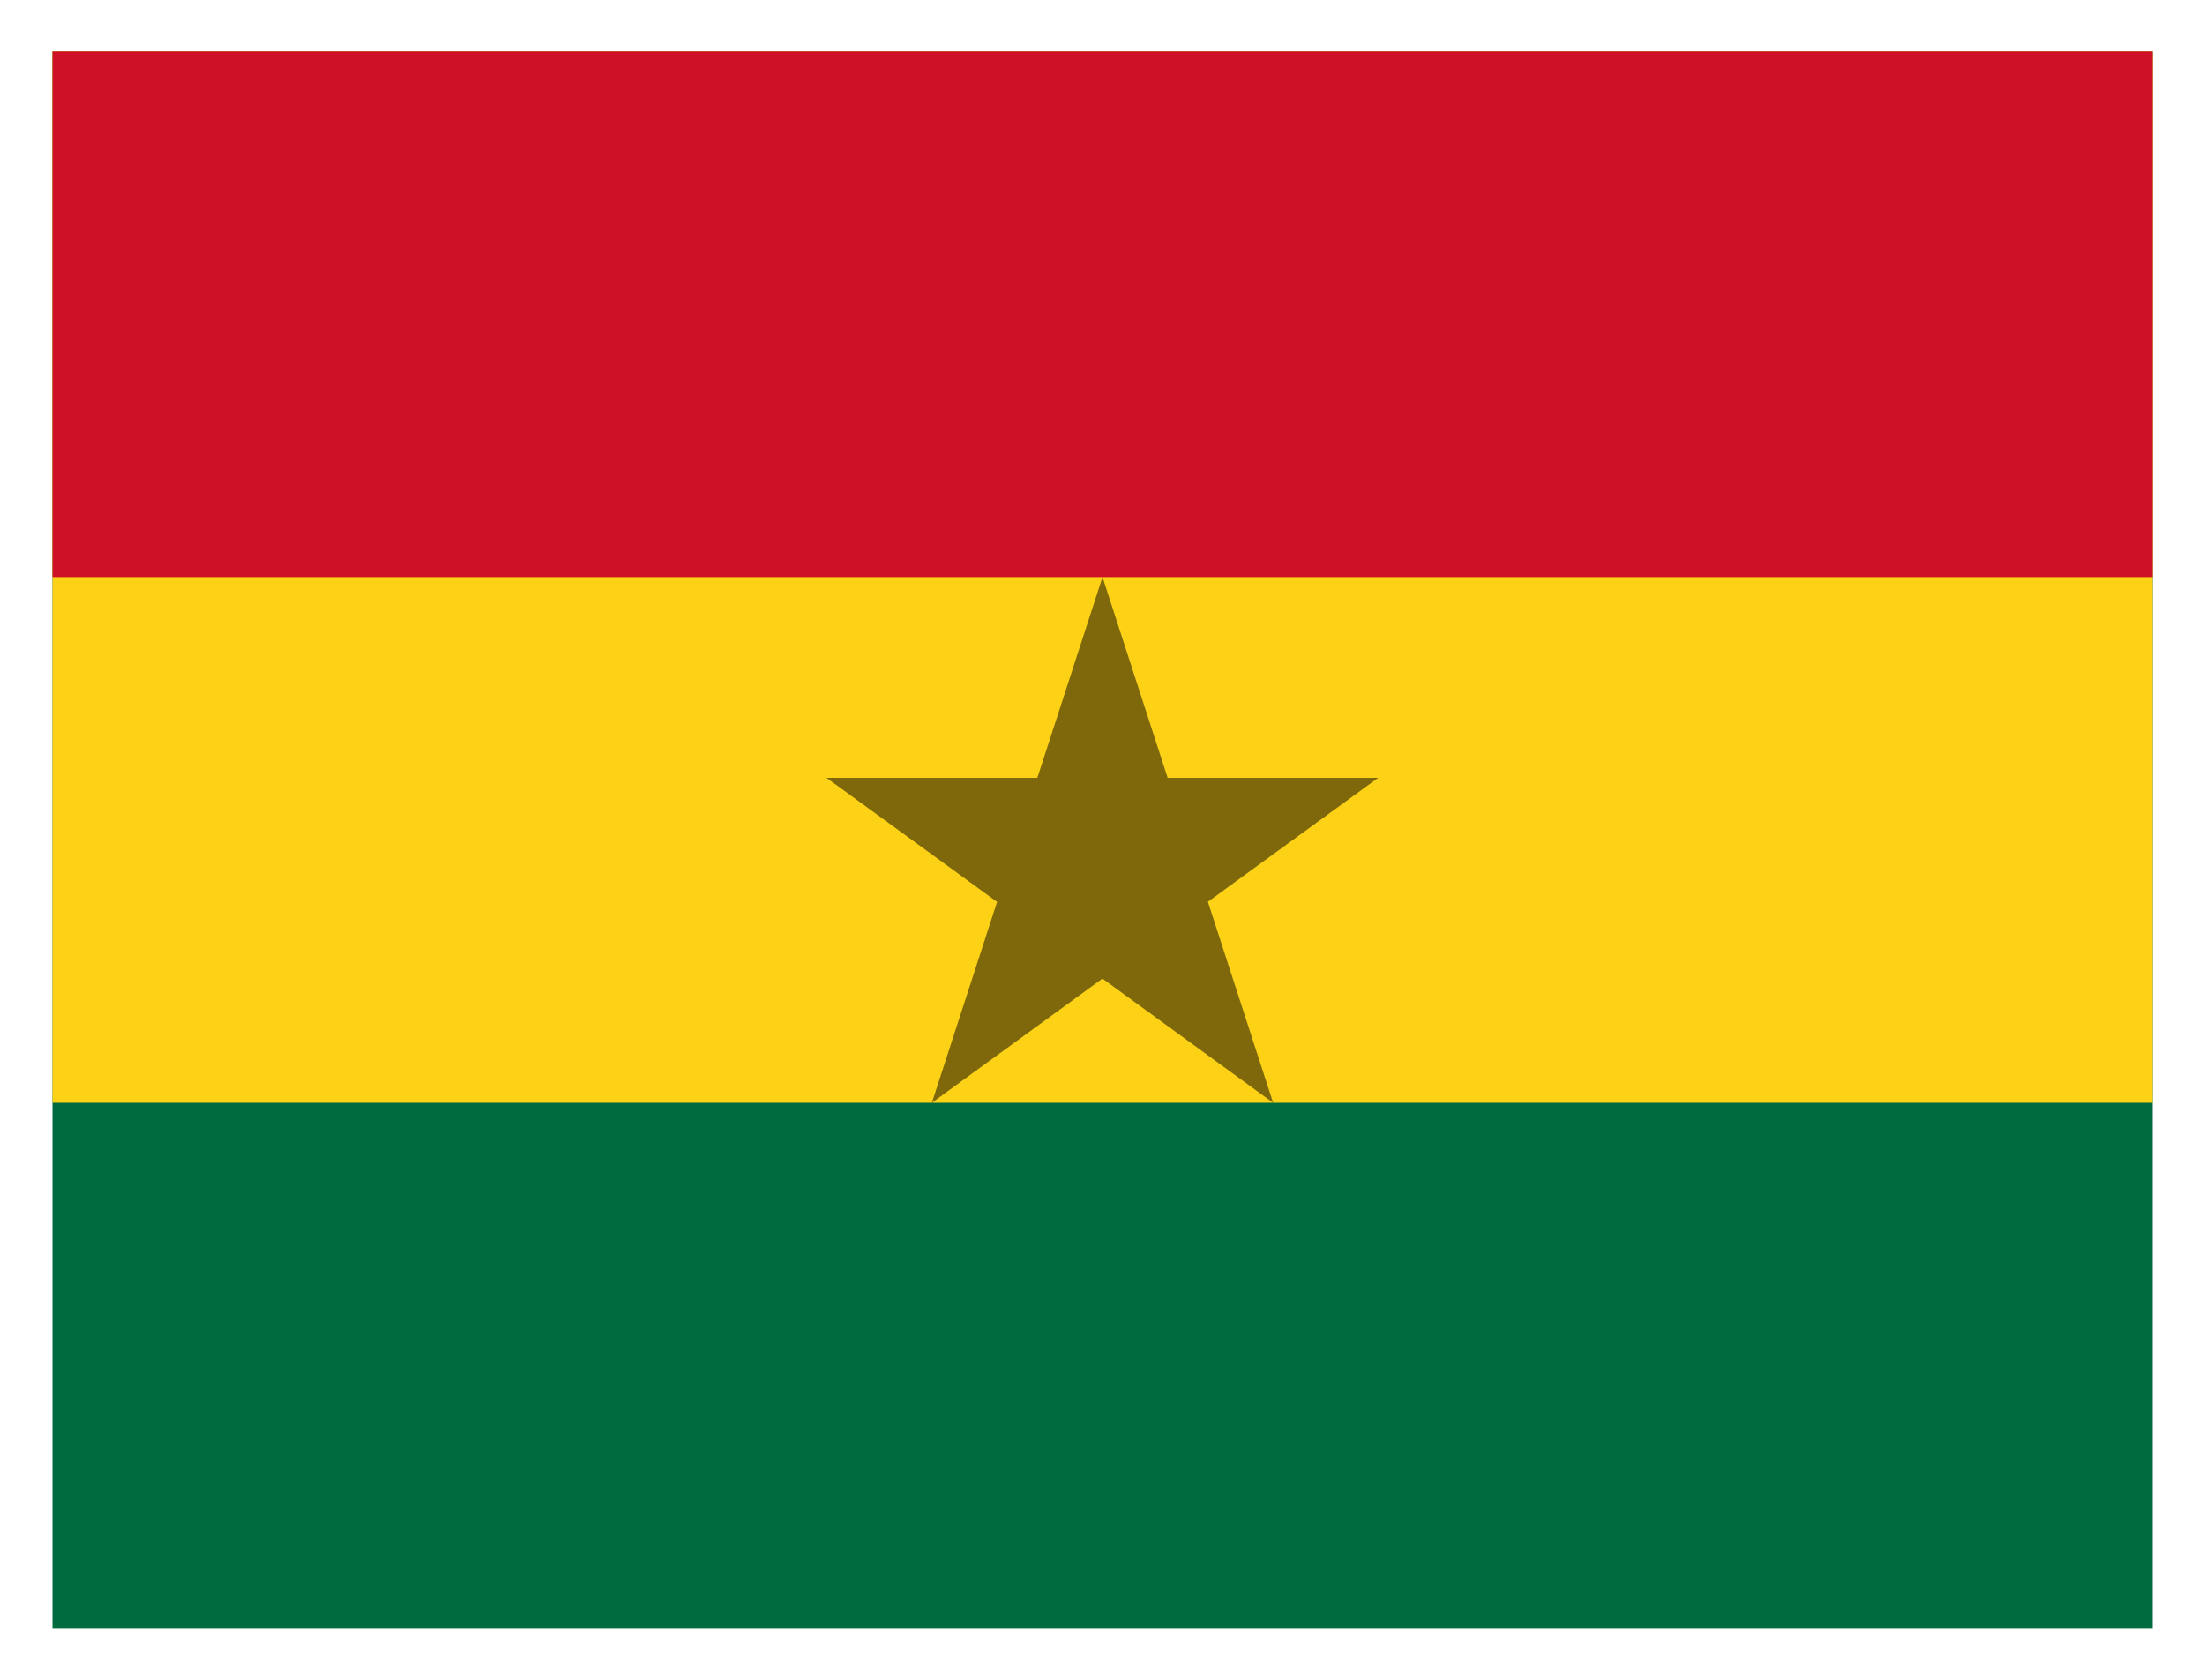 <svg width="21" height="16" viewBox="0 0 21 16" fill="none" xmlns="http://www.w3.org/2000/svg">
<g id="Ghana (GH)" clip-path="url(#clip0_1884_7198)">
<path id="Vector" d="M0.5 0.49H20.5V15.51H0.5V0.49Z" fill="#006B3F"/>
<path id="Vector_2" d="M0.5 0.49H20.5V10.504H0.5V0.49Z" fill="#FCD116"/>
<path id="Vector_3" d="M0.5 0.49H20.5V5.497H0.5V0.49Z" fill="#CE1126"/>
<path id="Vector_4" d="M10.5 5.497L12.125 10.504L7.872 7.409H13.125L8.875 10.504L10.5 5.497Z" fill="black" fill-opacity="0.5"/>
</g>
<defs>
<clipPath id="clip0_1884_7198">
<rect width="20" height="15.021" fill="white" transform="translate(0.5 0.49)"/>
</clipPath>
</defs>
</svg>
